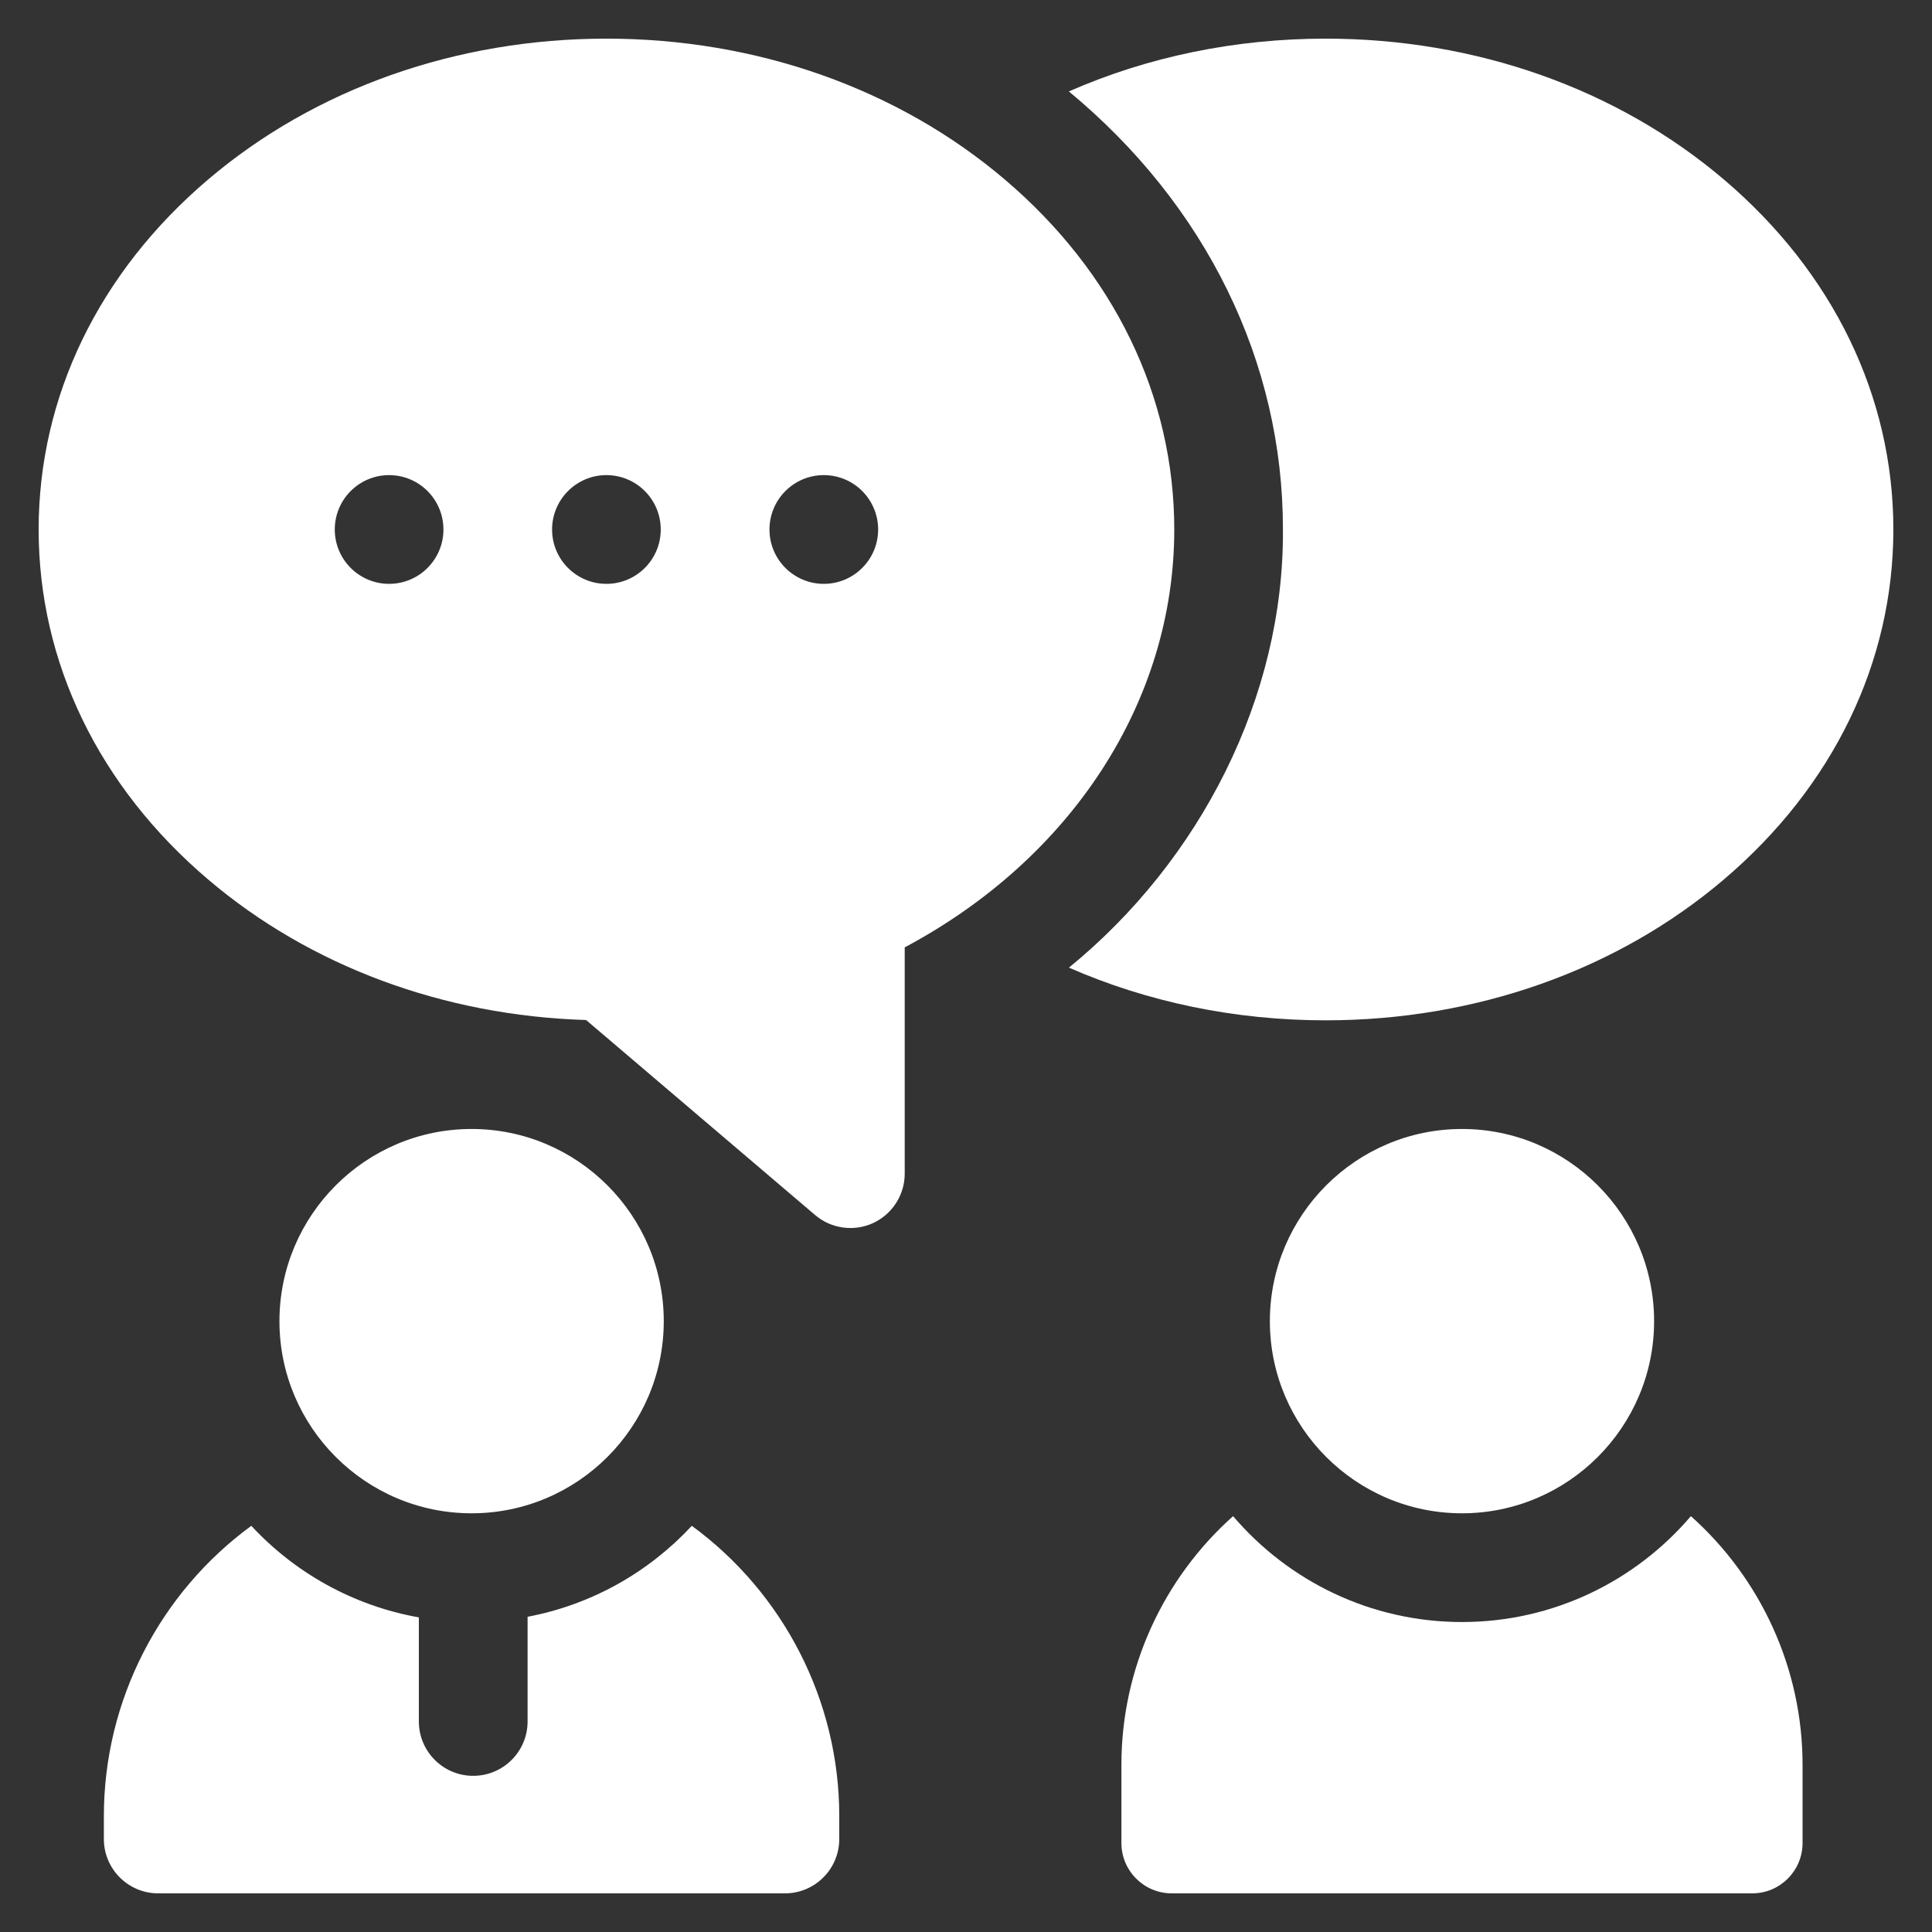 <svg width="25" height="25" viewBox="0 0 25 25" fill="none" xmlns="http://www.w3.org/2000/svg">
<rect x="0" y="0" width="25" height="25" fill="#333333" stroke="none"/>
<g id="communication_9406215 1" clip-path="url(#clip0_12845_1117)">
<g id="Group">
<path id="Vector" d="M13.001 2.322C11.619 1.147 9.789 0.5 7.847 0.5C5.906 0.5 4.076 1.147 2.694 2.322C1.279 3.524 0.5 5.133 0.5 6.852C0.5 8.57 1.279 10.179 2.694 11.381C4.013 12.503 5.741 13.143 7.584 13.199L10.548 15.723C10.757 15.901 11.051 15.94 11.299 15.826C11.547 15.71 11.707 15.462 11.707 15.187V12.259C13.87 11.106 15.195 9.07 15.195 6.852C15.195 5.133 14.416 3.524 13.001 2.322ZM5.035 7.555C4.647 7.555 4.332 7.24 4.332 6.852C4.332 6.463 4.647 6.148 5.035 6.148C5.423 6.148 5.738 6.463 5.738 6.852C5.738 7.24 5.423 7.555 5.035 7.555ZM7.847 7.555C7.459 7.555 7.144 7.24 7.144 6.852C7.144 6.463 7.459 6.148 7.847 6.148C8.235 6.148 8.55 6.463 8.55 6.852C8.55 7.24 8.235 7.555 7.847 7.555ZM10.66 7.555C10.272 7.555 9.957 7.24 9.957 6.852C9.957 6.463 10.272 6.148 10.66 6.148C11.048 6.148 11.363 6.463 11.363 6.852C11.363 7.24 11.048 7.555 10.66 7.555Z" fill="white"/>
<path id="Vector_2" d="M24.5 6.851C24.5 8.57 23.721 10.178 22.306 11.381C20.924 12.556 19.094 13.203 17.153 13.203C15.982 13.203 14.849 12.967 13.832 12.521C15.528 11.138 16.616 9.021 16.601 6.852C16.604 4.683 15.605 2.651 13.831 1.183C14.849 0.736 15.981 0.5 17.153 0.5C19.094 0.5 20.924 1.147 22.306 2.322C23.721 3.524 24.5 5.133 24.5 6.851Z" fill="white"/>
<path id="Vector_3" d="M23.325 22.835V23.849C23.325 24.208 23.033 24.5 22.674 24.5H15.162C14.803 24.5 14.511 24.208 14.511 23.849V22.835C14.511 21.59 15.053 20.424 15.956 19.619C16.671 20.457 17.733 20.989 18.918 20.989C20.102 20.989 21.165 20.457 21.88 19.619C22.783 20.424 23.325 21.59 23.325 22.835Z" fill="white"/>
<g id="Group_2">
<path id="Vector_4" d="M2.047 24.5H10.157C10.545 24.5 10.86 24.185 10.86 23.797V23.5C10.86 22.001 10.134 20.609 8.952 19.744C8.398 20.341 7.659 20.764 6.827 20.921V22.276C6.827 22.664 6.512 22.979 6.124 22.979C6.117 22.979 6.109 22.979 6.102 22.979C5.724 22.968 5.42 22.657 5.42 22.276V20.929C4.571 20.778 3.816 20.352 3.252 19.744C2.07 20.609 1.344 22.001 1.344 23.5V23.797C1.344 24.185 1.659 24.5 2.047 24.5Z" fill="white"/>
<path id="Vector_5" d="M6.102 19.582C7.474 19.582 8.589 18.467 8.589 17.096C8.589 15.725 7.474 14.609 6.102 14.609C4.731 14.609 3.616 15.725 3.616 17.096C3.616 18.467 4.731 19.582 6.102 19.582Z" fill="white"/>
</g>
<path id="Vector_6" d="M18.918 19.582C20.289 19.582 21.404 18.467 21.404 17.096C21.404 15.725 20.289 14.609 18.918 14.609C17.547 14.609 16.432 15.725 16.432 17.096C16.432 18.467 17.547 19.582 18.918 19.582Z" fill="white"/>
</g>
</g>
<defs>
<clipPath id="clip0_12845_1117">
<rect width="24" height="24" fill="white" transform="translate(0.5 0.5)"/>
</clipPath>
</defs>
</svg>
